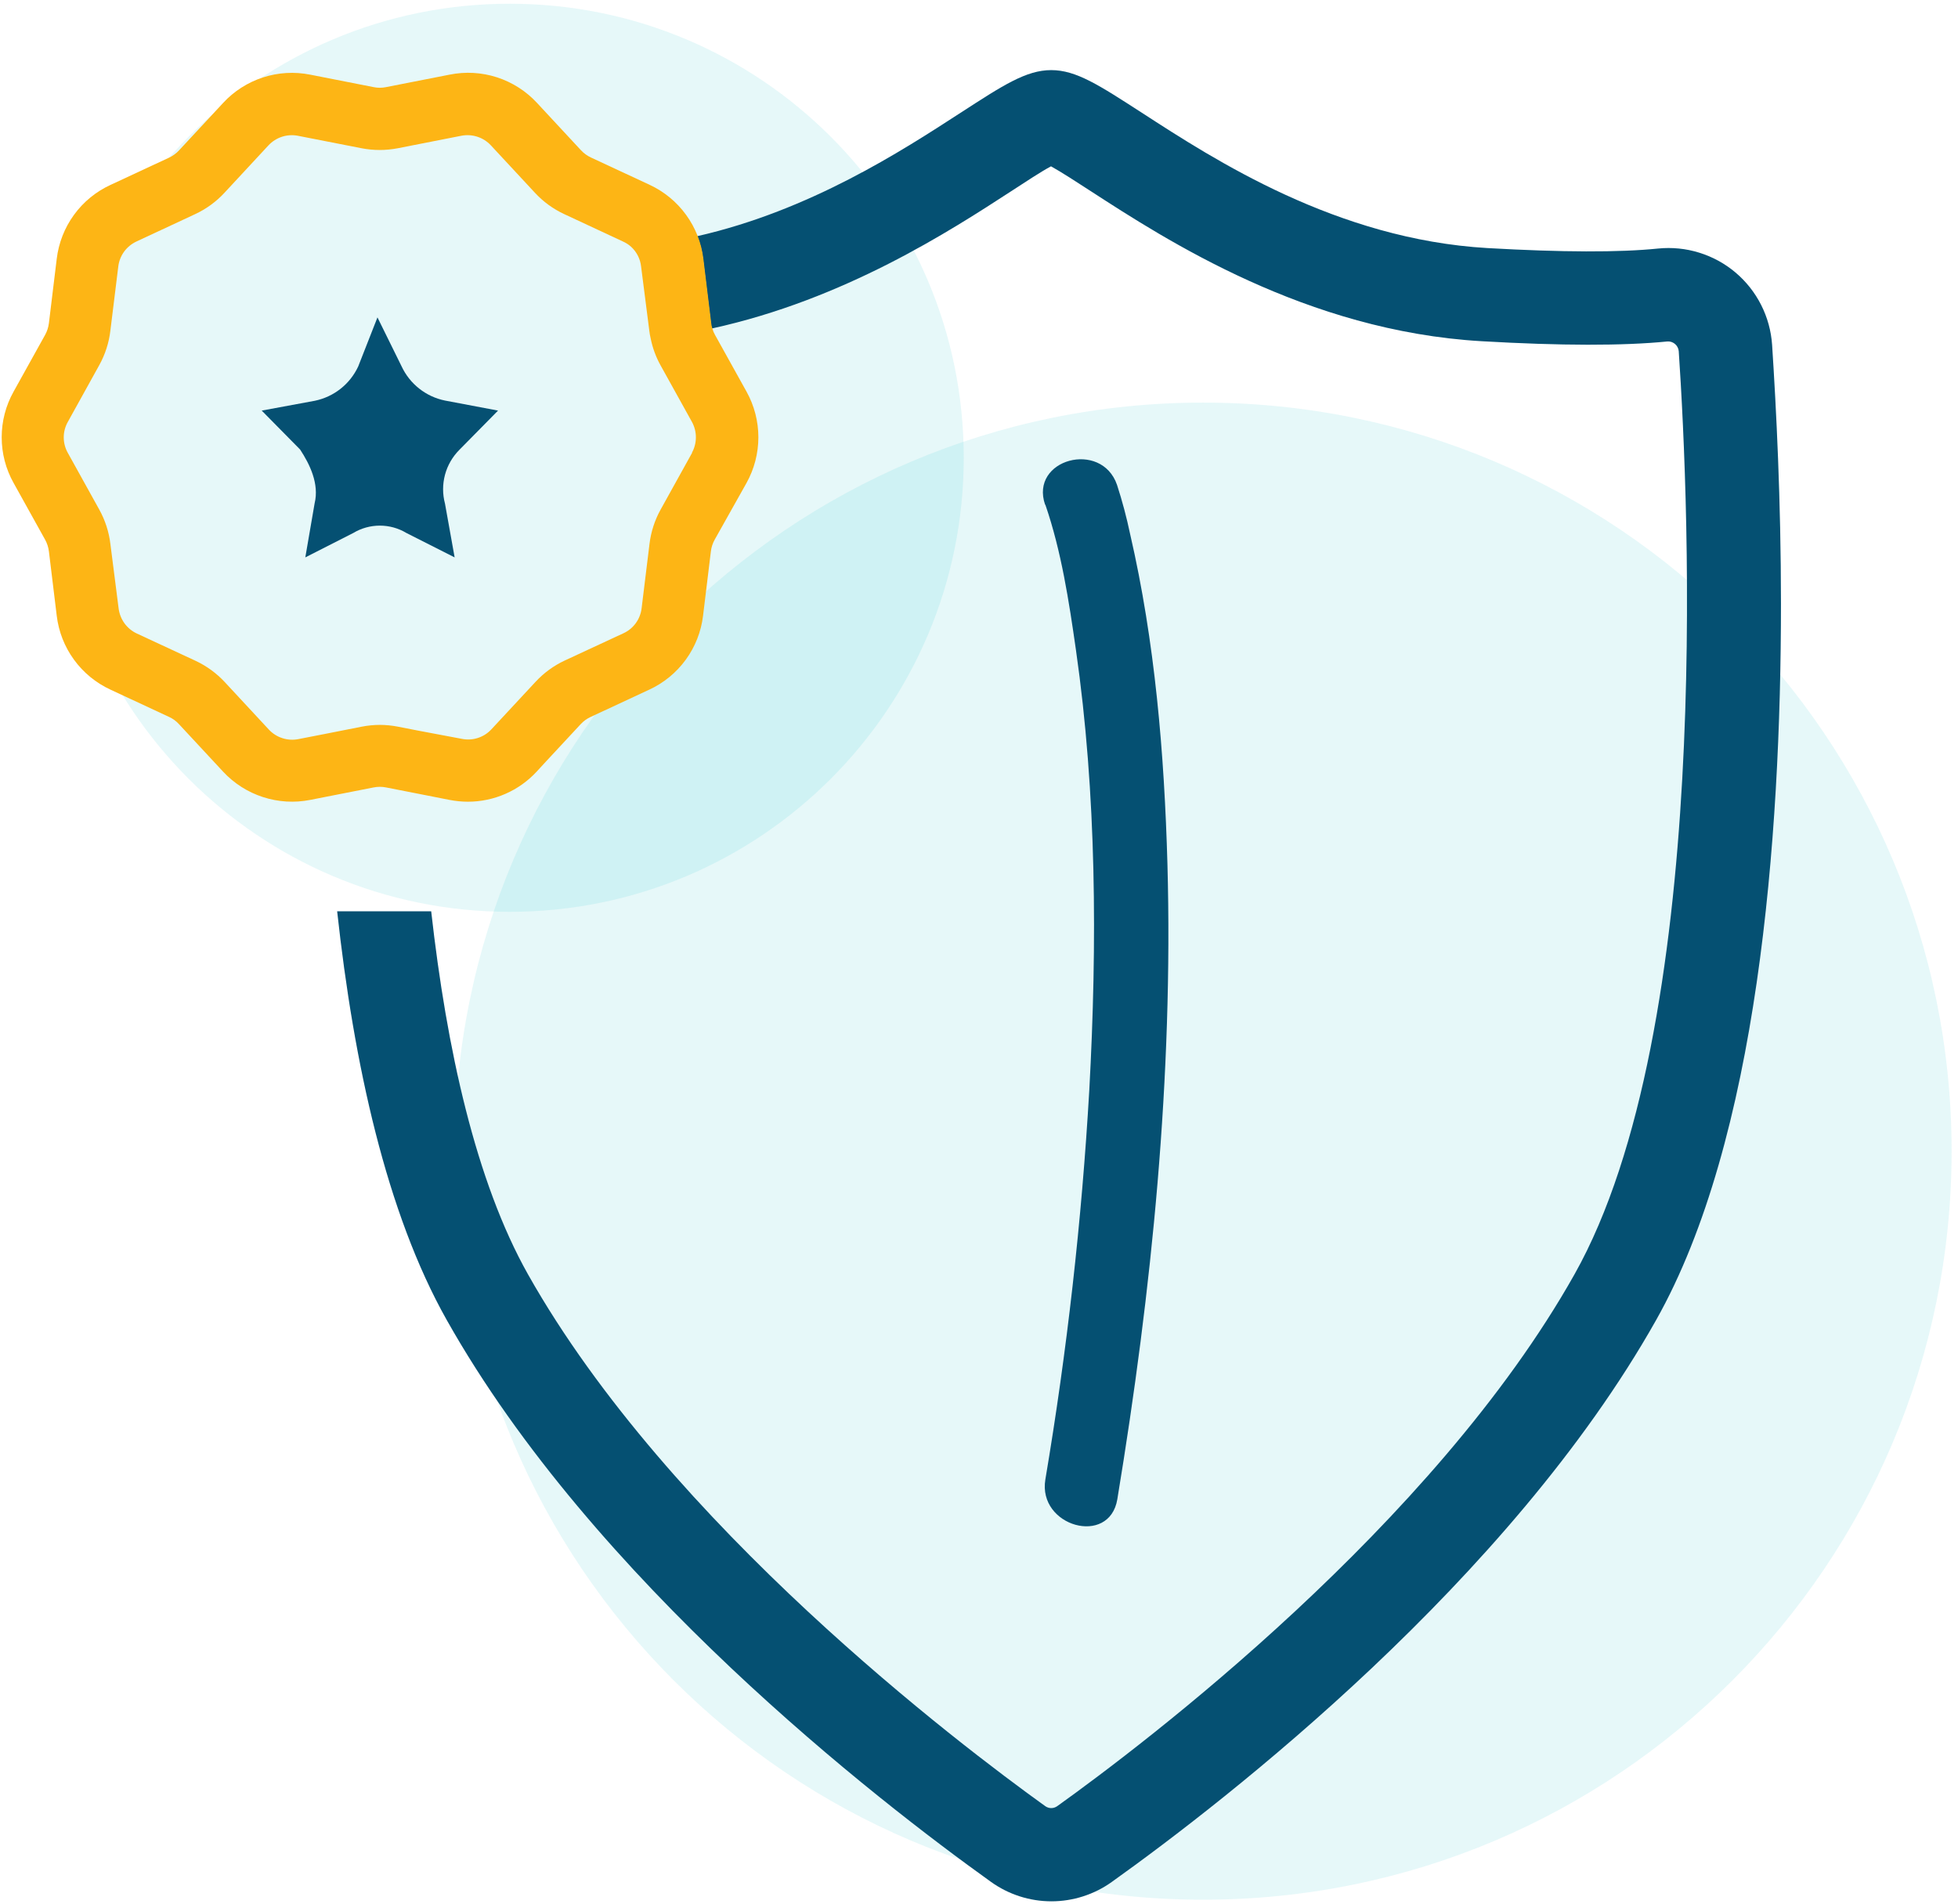 <?xml version="1.0" encoding="utf-8"?>
<svg width="72" height="70" viewBox="0 0 72 70" fill="none" xmlns="http://www.w3.org/2000/svg">
<g clip-path="url(#clip0)">
<path opacity="0.1" d="M44.239 69.855C59.441 69.855 71.765 57.531 71.765 42.329C71.765 27.128 59.441 14.804 44.239 14.804C29.037 14.804 16.714 27.128 16.714 42.329C16.714 57.531 29.037 69.855 44.239 69.855Z" fill="#00B8C2"/>
<path opacity="0.1" d="M18.743 33.529C27.964 33.529 35.439 26.054 35.439 16.833C35.439 7.612 27.964 0.137 18.743 0.137C9.522 0.137 2.047 7.612 2.047 16.833C2.047 26.054 9.522 33.529 18.743 33.529Z" fill="#00B8C2"/>
<path d="M65.49 22.196C65.49 30.865 64.641 41.902 60.899 48.541C55.511 58.11 45.105 66.188 40.882 69.202C40.235 69.665 39.459 69.914 38.663 69.914C37.867 69.914 37.092 69.665 36.444 69.202C32.223 66.178 21.815 58.11 16.429 48.541C14.211 44.606 13.011 39.129 12.398 33.51H15.856C16.423 38.567 17.495 43.447 19.415 46.859C24.609 56.074 35.297 64.159 38.435 66.414C38.499 66.46 38.577 66.486 38.656 66.486C38.736 66.486 38.813 66.46 38.878 66.414C42.029 64.159 52.711 56.082 57.898 46.859C62.97 37.839 62.115 18.598 61.731 12.912C61.726 12.86 61.711 12.81 61.687 12.765C61.663 12.719 61.63 12.678 61.591 12.646C61.551 12.613 61.505 12.588 61.456 12.572C61.407 12.557 61.355 12.552 61.303 12.557C59.692 12.718 57.398 12.716 54.484 12.547C48.037 12.174 42.878 8.822 40.107 7.027C39.609 6.704 39.019 6.32 38.648 6.116C38.278 6.312 37.688 6.704 37.19 7.027C34.921 8.502 31.048 11.014 26.18 12.078C26.158 12.015 26.144 11.949 26.139 11.882L25.85 9.514C25.816 9.23 25.746 8.951 25.643 8.684C29.79 7.739 33.148 5.557 35.323 4.147C36.878 3.139 37.735 2.578 38.656 2.578C39.578 2.578 40.421 3.135 41.99 4.147C44.672 5.886 49.156 8.798 54.697 9.122C57.431 9.278 59.543 9.286 60.972 9.139C61.481 9.088 61.996 9.139 62.484 9.291C62.973 9.442 63.427 9.69 63.818 10.02C64.209 10.351 64.53 10.756 64.761 11.213C64.992 11.669 65.129 12.168 65.164 12.678C65.315 15.006 65.49 18.37 65.49 22.196Z" fill="#055072"/>
<path d="M27.451 14.4L26.292 12.314C26.25 12.24 26.217 12.161 26.194 12.078C26.172 12.015 26.158 11.949 26.153 11.882L25.864 9.514C25.793 8.93 25.574 8.374 25.228 7.899C24.883 7.423 24.421 7.044 23.888 6.796L21.731 5.792C21.593 5.728 21.468 5.637 21.364 5.525L19.745 3.782C19.343 3.348 18.837 3.025 18.274 2.843C17.711 2.661 17.111 2.628 16.531 2.745L14.194 3.204C14.044 3.235 13.89 3.235 13.741 3.204L11.406 2.745C10.827 2.63 10.229 2.665 9.669 2.847C9.108 3.03 8.603 3.353 8.204 3.786L6.584 5.529C6.481 5.641 6.357 5.731 6.219 5.796L4.062 6.8C3.528 7.046 3.066 7.425 2.72 7.901C2.374 8.377 2.156 8.933 2.086 9.518L1.798 11.886C1.779 12.036 1.732 12.181 1.659 12.314L0.5 14.4C0.212 14.913 0.062 15.491 0.062 16.079C0.062 16.668 0.212 17.246 0.5 17.759L1.659 19.845C1.732 19.977 1.779 20.122 1.798 20.273L2.086 22.639C2.155 23.224 2.373 23.781 2.72 24.257C3.066 24.733 3.528 25.112 4.062 25.359L6.219 26.363C6.357 26.426 6.48 26.517 6.582 26.629L8.204 28.375C8.605 28.806 9.109 29.128 9.67 29.31C10.23 29.492 10.828 29.528 11.406 29.414L12.035 29.29L13.741 28.955C13.89 28.925 14.044 28.925 14.194 28.955L15.476 29.206L16.531 29.414C16.754 29.457 16.98 29.48 17.208 29.48C17.682 29.48 18.151 29.381 18.586 29.191C19.02 29.001 19.411 28.723 19.733 28.375L20.057 28.023L21.353 26.629C21.456 26.517 21.581 26.426 21.719 26.363L23.876 25.359C24.41 25.112 24.872 24.733 25.218 24.257C25.564 23.782 25.783 23.225 25.853 22.641L26.141 20.273C26.159 20.122 26.207 19.977 26.28 19.845L27.451 17.759C27.737 17.245 27.887 16.667 27.887 16.079C27.887 15.492 27.737 14.913 27.451 14.4ZM25.451 16.649L24.294 18.735C24.077 19.125 23.938 19.553 23.884 19.996L23.594 22.363C23.571 22.561 23.498 22.75 23.381 22.912C23.264 23.074 23.107 23.203 22.925 23.286L20.768 24.288C20.362 24.477 19.997 24.744 19.692 25.073L18.07 26.818C17.935 26.964 17.764 27.074 17.574 27.135C17.384 27.197 17.182 27.208 16.986 27.169L15.361 26.863L14.635 26.721C14.415 26.678 14.192 26.656 13.968 26.655C13.744 26.656 13.52 26.678 13.3 26.721L11.927 26.992L10.972 27.178C10.776 27.217 10.574 27.205 10.384 27.143C10.194 27.082 10.022 26.973 9.886 26.827L8.266 25.082C7.961 24.754 7.596 24.488 7.19 24.298L5.033 23.296C4.852 23.212 4.696 23.083 4.578 22.921C4.461 22.759 4.387 22.571 4.362 22.372L4.059 20C4.006 19.557 3.867 19.129 3.651 18.739L2.494 16.653C2.396 16.479 2.344 16.283 2.344 16.083C2.344 15.884 2.396 15.688 2.494 15.514L3.651 13.425C3.868 13.033 4.007 12.602 4.059 12.157L4.349 9.804C4.372 9.605 4.446 9.416 4.563 9.254C4.681 9.093 4.838 8.964 5.019 8.88L7.176 7.874C7.583 7.685 7.948 7.419 8.253 7.09L9.872 5.345C10.009 5.199 10.181 5.09 10.371 5.028C10.561 4.967 10.764 4.955 10.96 4.994L13.294 5.451C13.735 5.537 14.188 5.537 14.629 5.451L16.966 4.992C17.162 4.954 17.364 4.967 17.554 5.028C17.744 5.09 17.915 5.199 18.051 5.345L19.672 7.09C19.977 7.419 20.342 7.685 20.749 7.874L22.906 8.88C23.017 8.929 23.12 8.995 23.209 9.076C23.414 9.265 23.543 9.52 23.574 9.796L23.876 12.157C23.887 12.255 23.904 12.351 23.927 12.447C23.996 12.79 24.117 13.121 24.286 13.427L25.443 15.512C25.539 15.686 25.589 15.882 25.589 16.08C25.589 16.279 25.539 16.475 25.443 16.649H25.451Z" fill="#FDB515"/>
<path d="M13.88 11.671L14.767 13.47C14.916 13.79 15.138 14.071 15.415 14.289C15.692 14.508 16.017 14.659 16.363 14.729L18.314 15.098L16.896 16.537C16.641 16.792 16.458 17.108 16.364 17.456C16.271 17.804 16.27 18.17 16.363 18.518L16.718 20.496L14.943 19.598C14.649 19.421 14.311 19.328 13.968 19.328C13.624 19.328 13.287 19.421 12.992 19.598L11.227 20.496L11.569 18.51C11.745 17.79 11.39 17.069 11.035 16.529L9.624 15.098L11.575 14.737C11.92 14.666 12.245 14.516 12.522 14.297C12.799 14.079 13.021 13.798 13.171 13.478L13.88 11.671Z" fill="#055072"/>
<path d="M38.44 18.559C39.029 20.267 39.309 22.116 39.564 23.894C40.327 29.204 40.348 34.708 40.056 40.08C39.779 44.881 39.239 49.662 38.44 54.404C38.154 56.129 40.793 56.873 41.086 55.133C42.36 47.419 43.144 39.59 42.929 31.767C42.815 27.71 42.472 23.598 41.556 19.633C41.428 19.024 41.268 18.423 41.076 17.831C40.505 16.171 37.854 16.884 38.431 18.559H38.44Z" fill="#055072"/>
</g>
<defs>
<clipPath id="clip0">
<rect width="71.765" height="70" fill="white"/>
</clipPath>
</defs>
</svg>
